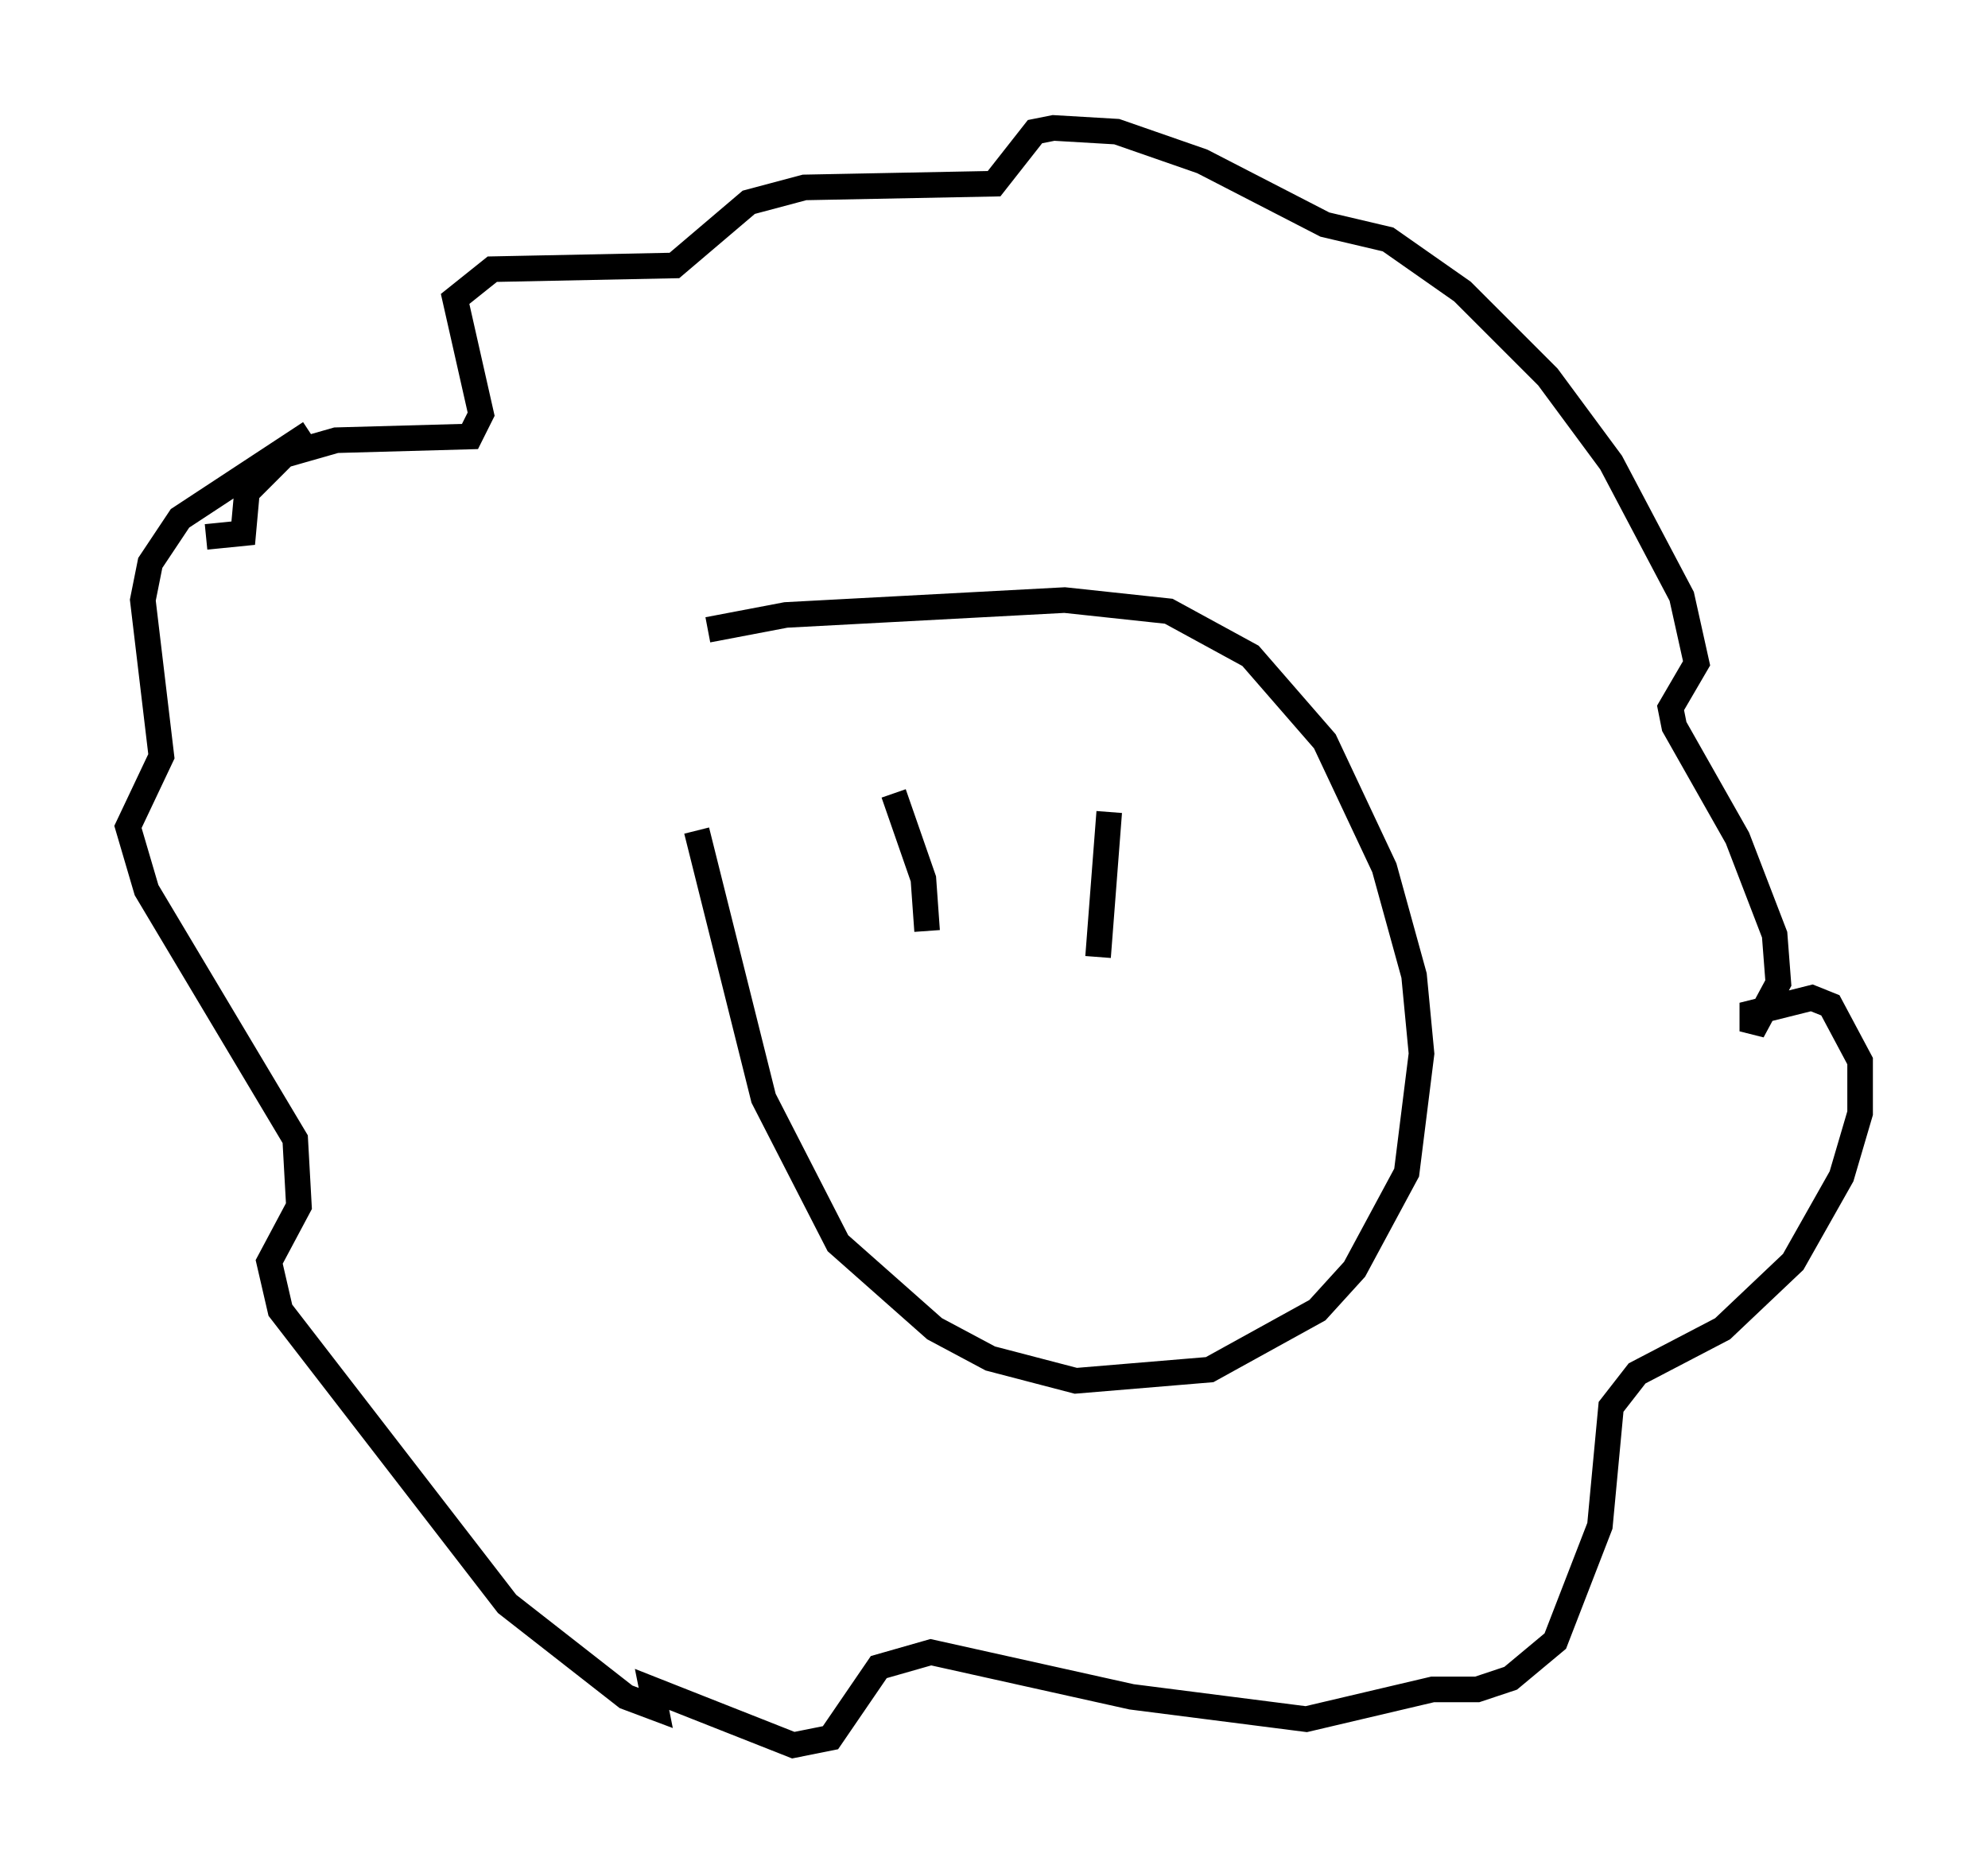 <?xml version="1.0" encoding="utf-8" ?>
<svg baseProfile="full" height="73.184" version="1.1" width="77.687" xmlns="http://www.w3.org/2000/svg" xmlns:ev="http://www.w3.org/2001/xml-events" xmlns:xlink="http://www.w3.org/1999/xlink"><defs /><rect fill="white" height="73.184" width="77.687" x="0" y="0" /><path d="M26.788, 27.078 m0.436, 5.374 l2.615, 10.458 2.905, 5.665 l3.777, 3.341 2.179, 1.162 l3.341, 0.872 5.229, -0.436 l4.212, -2.324 1.453, -1.598 l2.034, -3.777 0.581, -4.648 l-0.291, -3.05 -1.162, -4.212 l-2.324, -4.939 -2.905, -3.341 l-3.196, -1.743 -4.067, -0.436 l-10.894, 0.581 -3.05, 0.581 m-19.609, -3.631 l1.453, -0.145 0.145, -1.598 l1.453, -1.453 2.034, -0.581 l5.229, -0.145 0.436, -0.872 l-1.017, -4.503 1.453, -1.162 l7.117, -0.145 2.905, -2.469 l2.179, -0.581 7.408, -0.145 l1.598, -2.034 0.726, -0.145 l2.469, 0.145 3.341, 1.162 l4.793, 2.469 2.469, 0.581 l2.905, 2.034 3.341, 3.341 l2.469, 3.341 2.76, 5.229 l0.581, 2.615 -1.017, 1.743 l0.145, 0.726 2.469, 4.358 l1.453, 3.777 0.145, 1.888 l-1.017, 1.888 0.0, -0.726 l2.324, -0.581 0.726, 0.291 l1.162, 2.179 0.0, 2.034 l-0.726, 2.469 -1.888, 3.341 l-2.76, 2.615 -3.341, 1.743 l-1.017, 1.307 -0.436, 4.648 l-1.743, 4.503 -1.743, 1.453 l-1.307, 0.436 -1.743, 0.0 l-4.939, 1.162 -6.827, -0.872 l-7.844, -1.743 -2.034, 0.581 l-1.888, 2.76 -1.453, 0.291 l-5.52, -2.179 0.145, 0.726 l-1.162, -0.436 -4.648, -3.631 l-8.86, -11.475 -0.436, -1.888 l1.162, -2.179 -0.145, -2.615 l-5.81, -9.732 -0.726, -2.469 l1.307, -2.76 -0.726, -6.101 l0.291, -1.453 1.162, -1.743 l5.084, -3.341 m22.804, 14.089 l1.162, 3.341 0.145, 2.034 m7.117, -4.648 l-0.436, 5.665 " fill="none" stroke="black" stroke-width="1" /></svg>